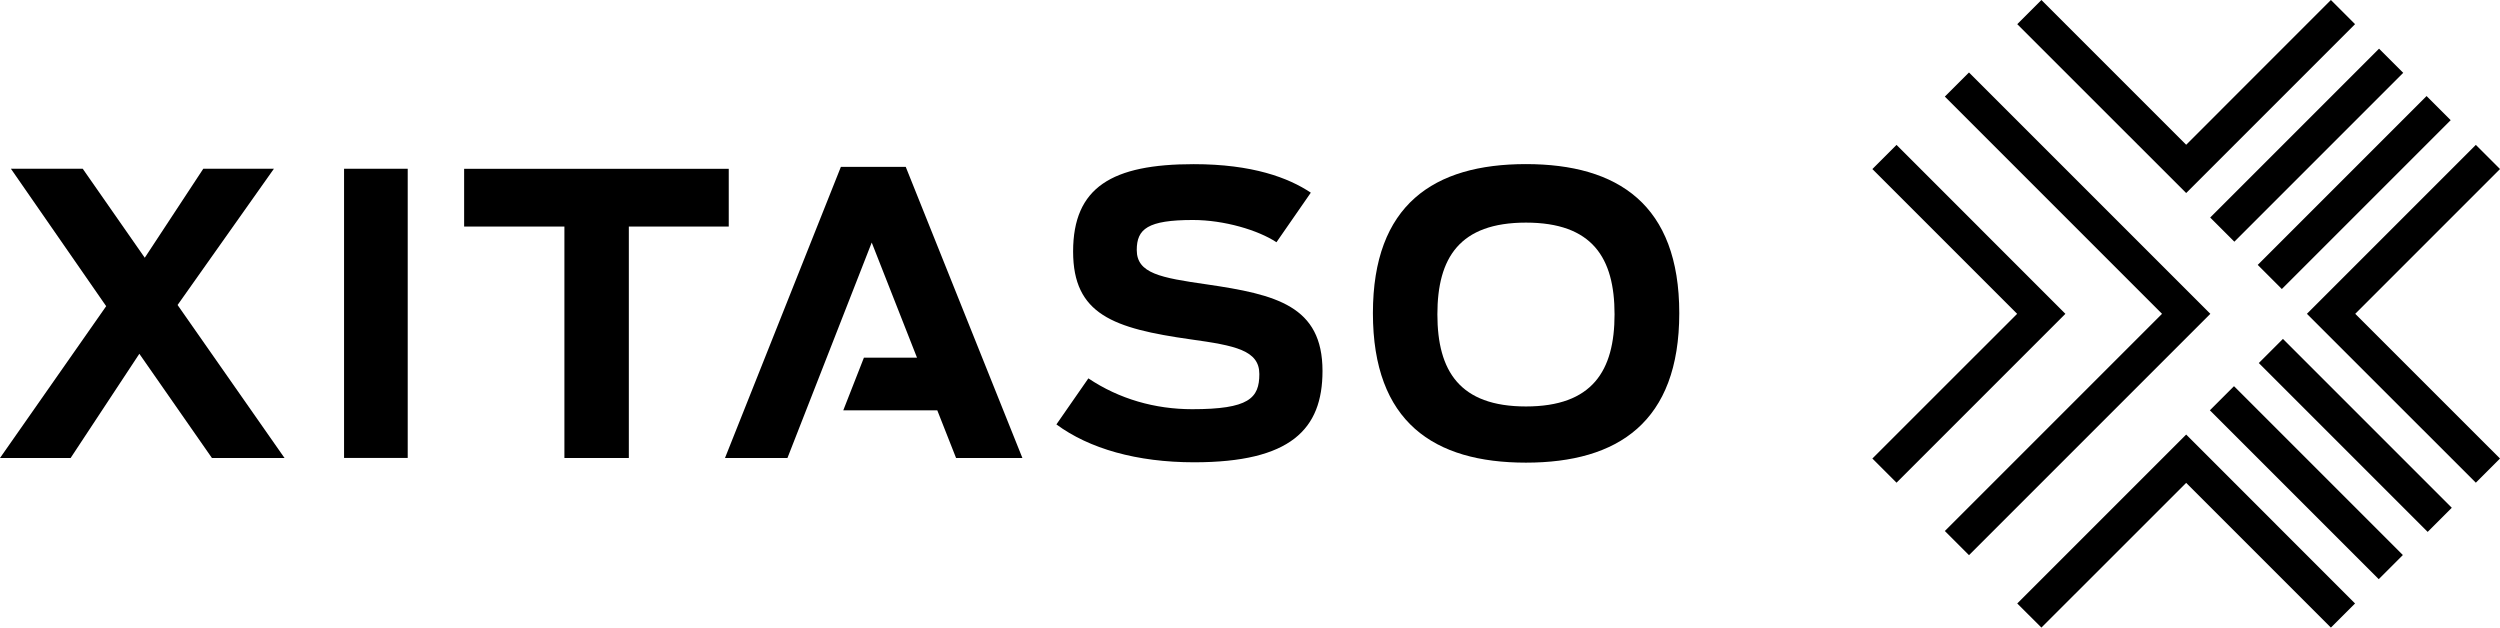 <?xml version="1.0" encoding="utf-8"?>
<!-- Generator: Adobe Illustrator 24.0.0, SVG Export Plug-In . SVG Version: 6.00 Build 0)  -->
<svg version="1.1" id="Ebene_1" xmlns="http://www.w3.org/2000/svg" xmlns:xlink="http://www.w3.org/1999/xlink" x="0px" y="0px"
	 viewBox="0 0 419.11 105.21" style="enable-background:new 0 0 419.11 105.21;" xml:space="preserve">
<style type="text/css">
	.st0{fill:#00000;}
</style>
<g>
	<path class="st0" d="M23.36,59.31L11.84,76.78H0l17.8-25.45L1.83,28.29h12.04l10.4,14.92l9.81-14.92h11.84L29.77,51.13L47.7,76.78
		H35.53L23.36,59.31z"/>
	<path class="st0" d="M57.68,28.29h10.67v48.48H57.68V28.29z"/>
	<path class="st0" d="M94.63,37.98H77.81v-9.68h44.36v9.68h-16.75v38.8h-10.8V37.98z"/>
	<path class="st0" d="M177.1,71.15l5.36-7.72c5.17,3.47,11.19,5.17,17.4,5.17c9.49,0,11.26-1.83,11.26-5.89
		c0-3.99-4.06-4.78-11.52-5.82c-12.96-1.83-19.7-4.19-19.7-14.72c0-10.8,6.54-14.65,20.22-14.65c9.88,0,15.9,2.29,19.63,4.78
		l-5.76,8.31c-3.07-2.03-8.77-3.73-14-3.73c-7.59,0-9.42,1.5-9.42,5.03c0,3.93,3.99,4.65,11.71,5.76
		c11.65,1.7,19.43,3.6,19.43,14.52c0,9.81-5.37,15.31-21.53,15.31C190.58,77.5,182.6,75.21,177.1,71.15z"/>
	<path class="st0" d="M230.16,52.5c0-18.19,10.21-24.99,25.65-24.99c15.44,0,25.71,6.8,25.71,24.99c0,18.25-10.27,25.06-25.71,25.06
		C240.38,77.56,230.16,70.76,230.16,52.5z M270.67,52.7c0-9.49-3.73-15.38-14.85-15.38c-11.12,0-14.85,5.89-14.85,15.38
		c0,9.49,3.73,15.44,14.85,15.44C266.94,68.14,270.67,62.18,270.67,52.7z"/>
	<polygon class="st0" points="151.84,27.97 140.97,27.97 121.54,76.78 132.01,76.78 146.14,40.66 153.73,59.96 144.83,59.96 
		141.37,68.79 157.13,68.79 160.28,76.78 171.4,76.78 	"/>
</g>
<rect x="391.96" y="52.81" transform="matrix(0.707 -0.707 0.707 0.707 64.223 300.639)" class="st0" width="5.72" height="40.04"/>
<rect x="383.87" y="60.91" transform="matrix(0.707 -0.707 0.707 0.707 56.013 297.118)" class="st0" width="5.72" height="40.04"/>
<rect x="366.71" y="21.42" transform="matrix(0.707 -0.707 0.707 0.707 96.118 280.588)" class="st0" width="40.04" height="5.73"/>
<polygon class="st0" points="390.76,0 366.5,24.27 342.23,0 338.18,4.05 366.5,32.36 394.81,4.05 "/>
<rect x="374.81" y="29.51" transform="matrix(0.707 -0.707 0.707 0.707 92.638 288.537)" class="st0" width="40.04" height="5.72"/>
<polygon class="st0" points="394.84,52.61 419.11,28.34 415.06,24.29 386.74,52.61 415.06,80.92 419.11,76.87 "/>
<polygon class="st0" points="317.94,24.29 313.89,28.34 338.16,52.61 313.89,76.87 317.94,80.92 346.25,52.61 "/>
<polygon class="st0" points="330.09,12.15 326.04,16.19 362.45,52.61 326.04,89.02 330.09,93.07 370.55,52.61 "/>
<polygon class="st0" points="394.81,101.17 366.5,72.85 338.18,101.17 342.23,105.21 366.5,80.95 390.76,105.21 "/>
</svg>
